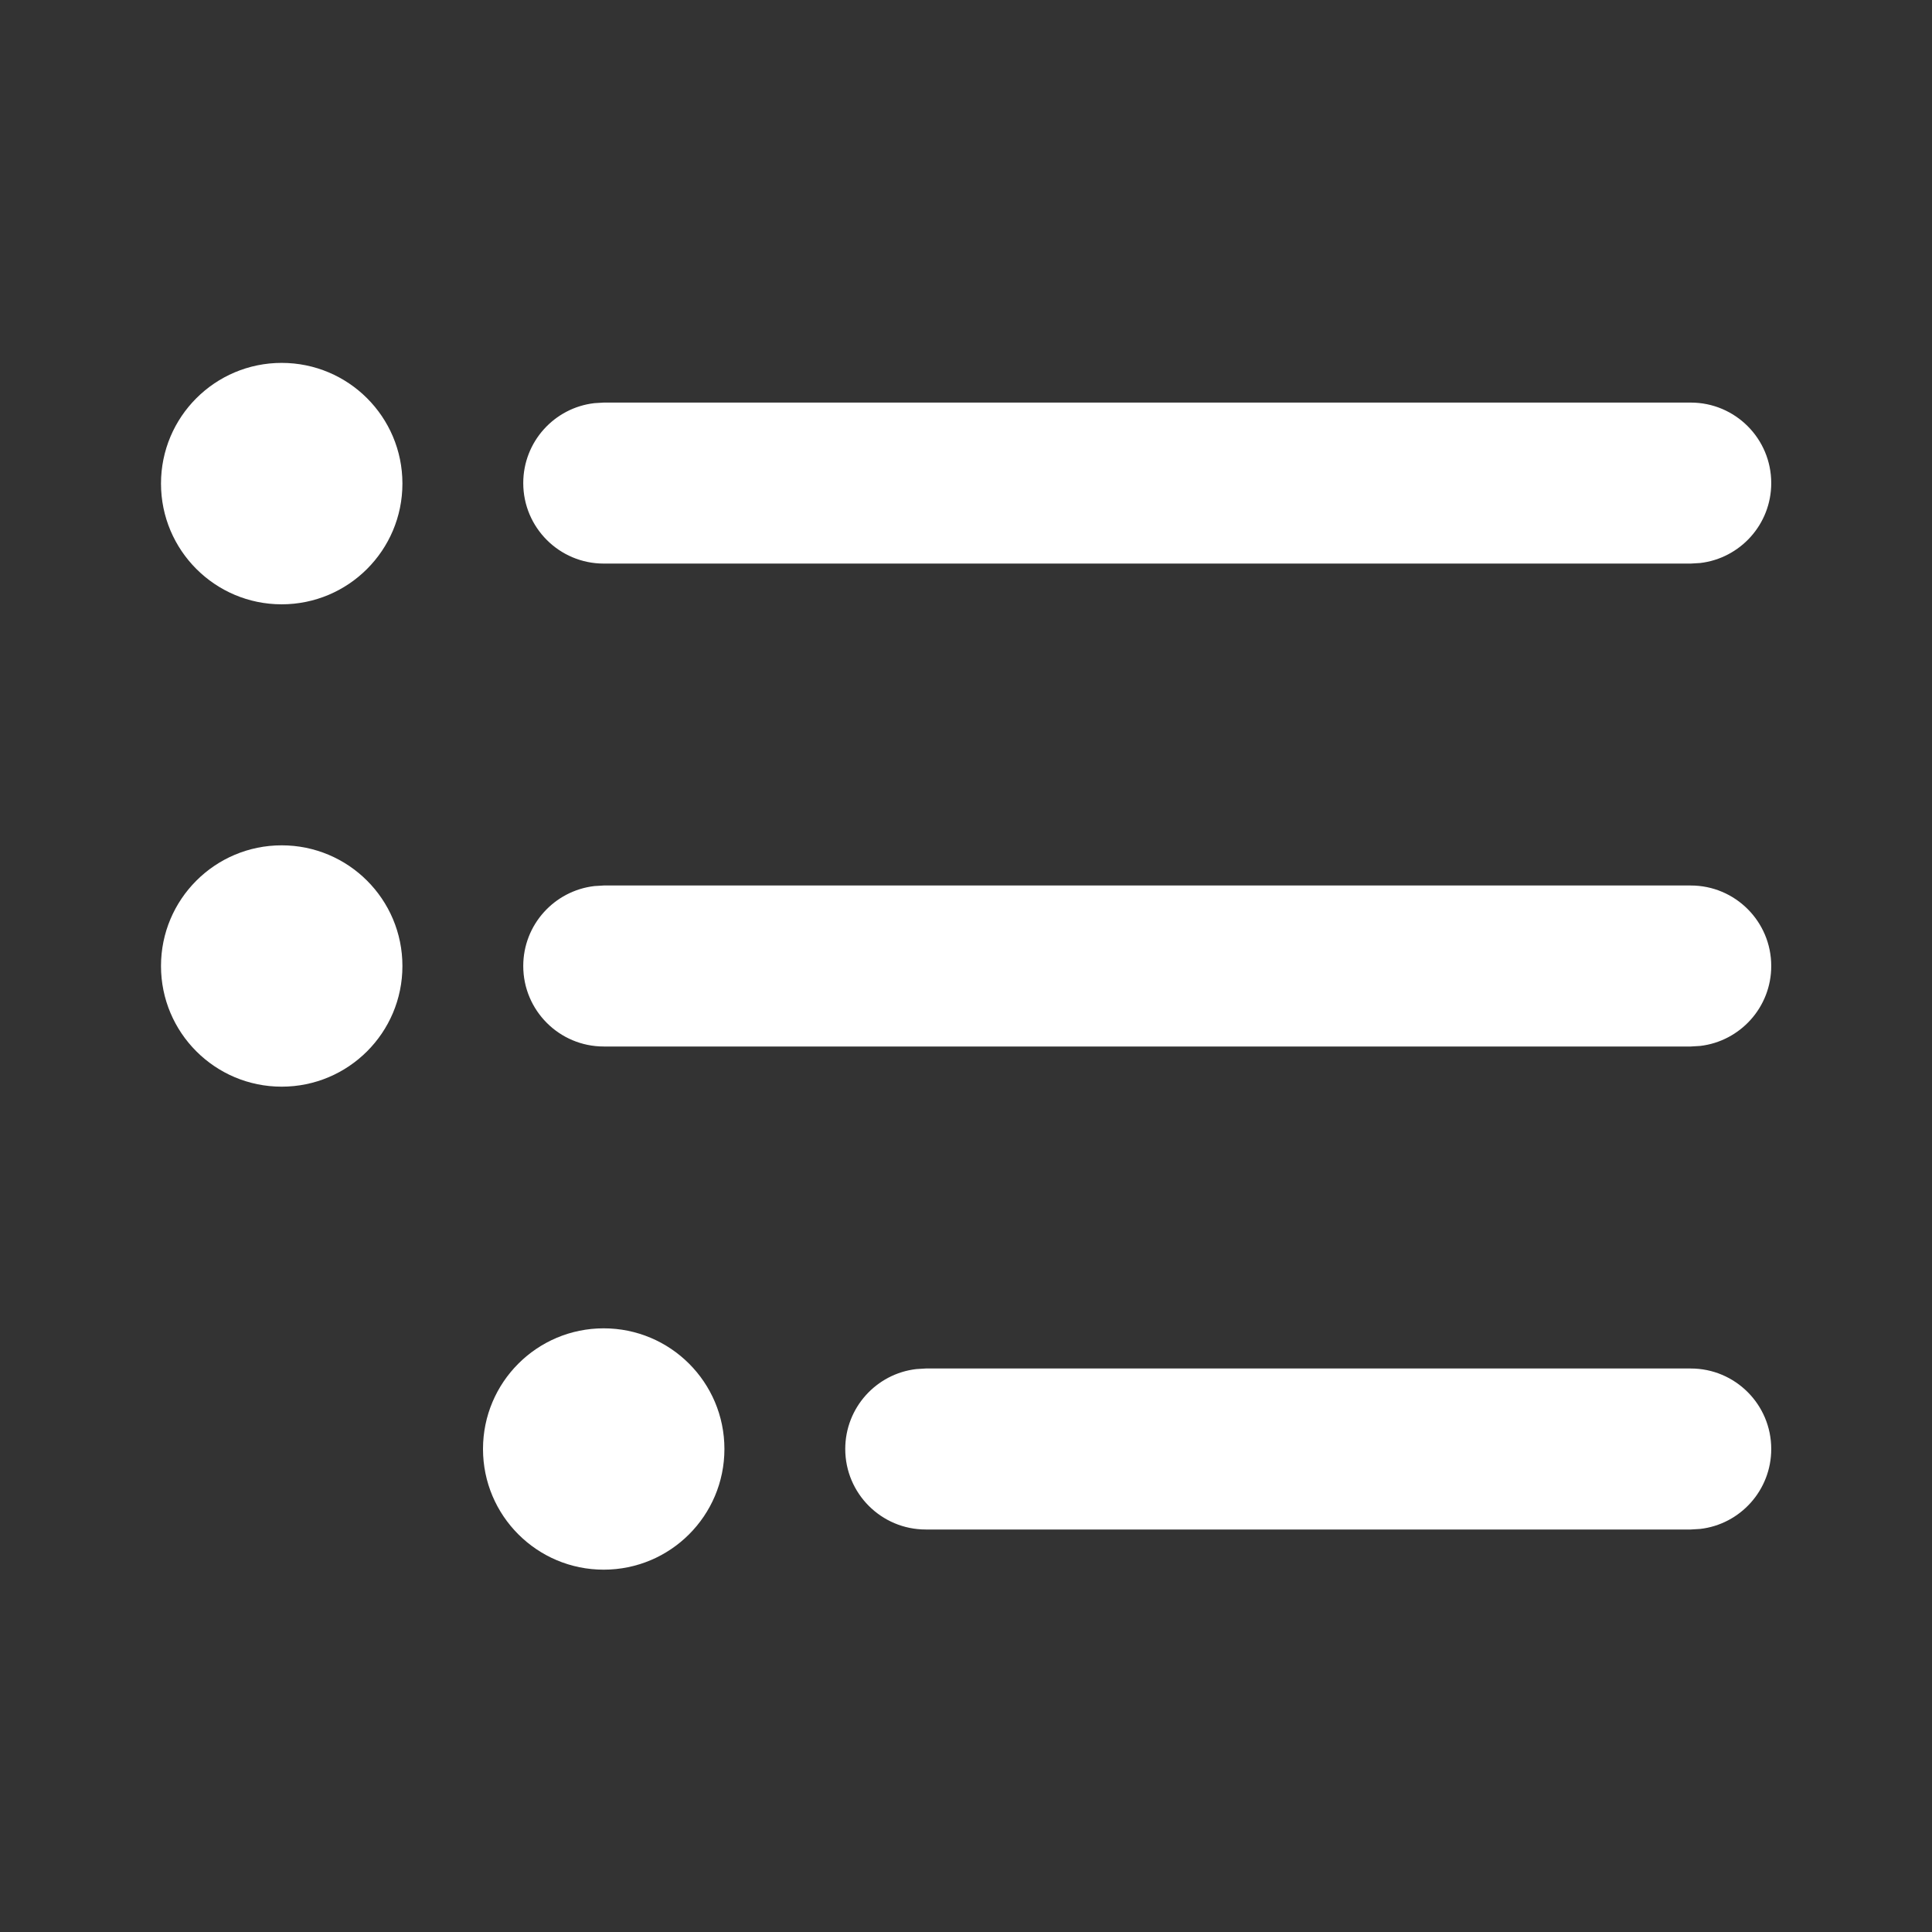 <svg width="24" height="24" viewBox="0 0 24 24" fill="none" xmlns="http://www.w3.org/2000/svg">
<rect x="0" y="0" width="24" height="24" fill="#333333" stroke="none"/>
<path d="M7.499 16.501C8.328 16.501 8.999 17.172 8.999 18C8.999 18.828 8.328 19.499 7.499 19.499C6.671 19.499 6 18.828 6 18C6 17.172 6.671 16.501 7.499 16.501ZM11.5 17H21.003C21.556 17 22.003 17.448 22.003 18C22.003 18.513 21.617 18.936 21.12 18.993L21.003 19H11.5C10.948 19 10.5 18.552 10.5 18C10.5 17.487 10.886 17.064 11.384 17.007L11.5 17H21.003H11.5ZM3.499 10.501C4.328 10.501 4.999 11.172 4.999 12C4.999 12.828 4.328 13.499 3.499 13.499C2.671 13.499 2 12.828 2 12C2 11.172 2.671 10.501 3.499 10.501ZM7.5 11H21.003C21.556 11 22.003 11.448 22.003 12C22.003 12.513 21.617 12.935 21.12 12.993L21.003 13H7.5C6.948 13 6.5 12.552 6.5 12C6.5 11.487 6.886 11.065 7.384 11.007L7.5 11H21.003H7.5ZM3.499 4.508C4.328 4.508 4.999 5.179 4.999 6.007C4.999 6.835 4.328 7.507 3.499 7.507C2.671 7.507 2 6.835 2 6.007C2 5.179 2.671 4.508 3.499 4.508ZM7.5 5.001H21.003C21.556 5.001 22.003 5.449 22.003 6.001C22.003 6.514 21.617 6.936 21.12 6.994L21.003 7.001H7.5C6.948 7.001 6.5 6.553 6.5 6.001C6.5 5.488 6.886 5.065 7.384 5.008L7.5 5.001H21.003H7.5Z" fill="#ffffff"/>
</svg>
